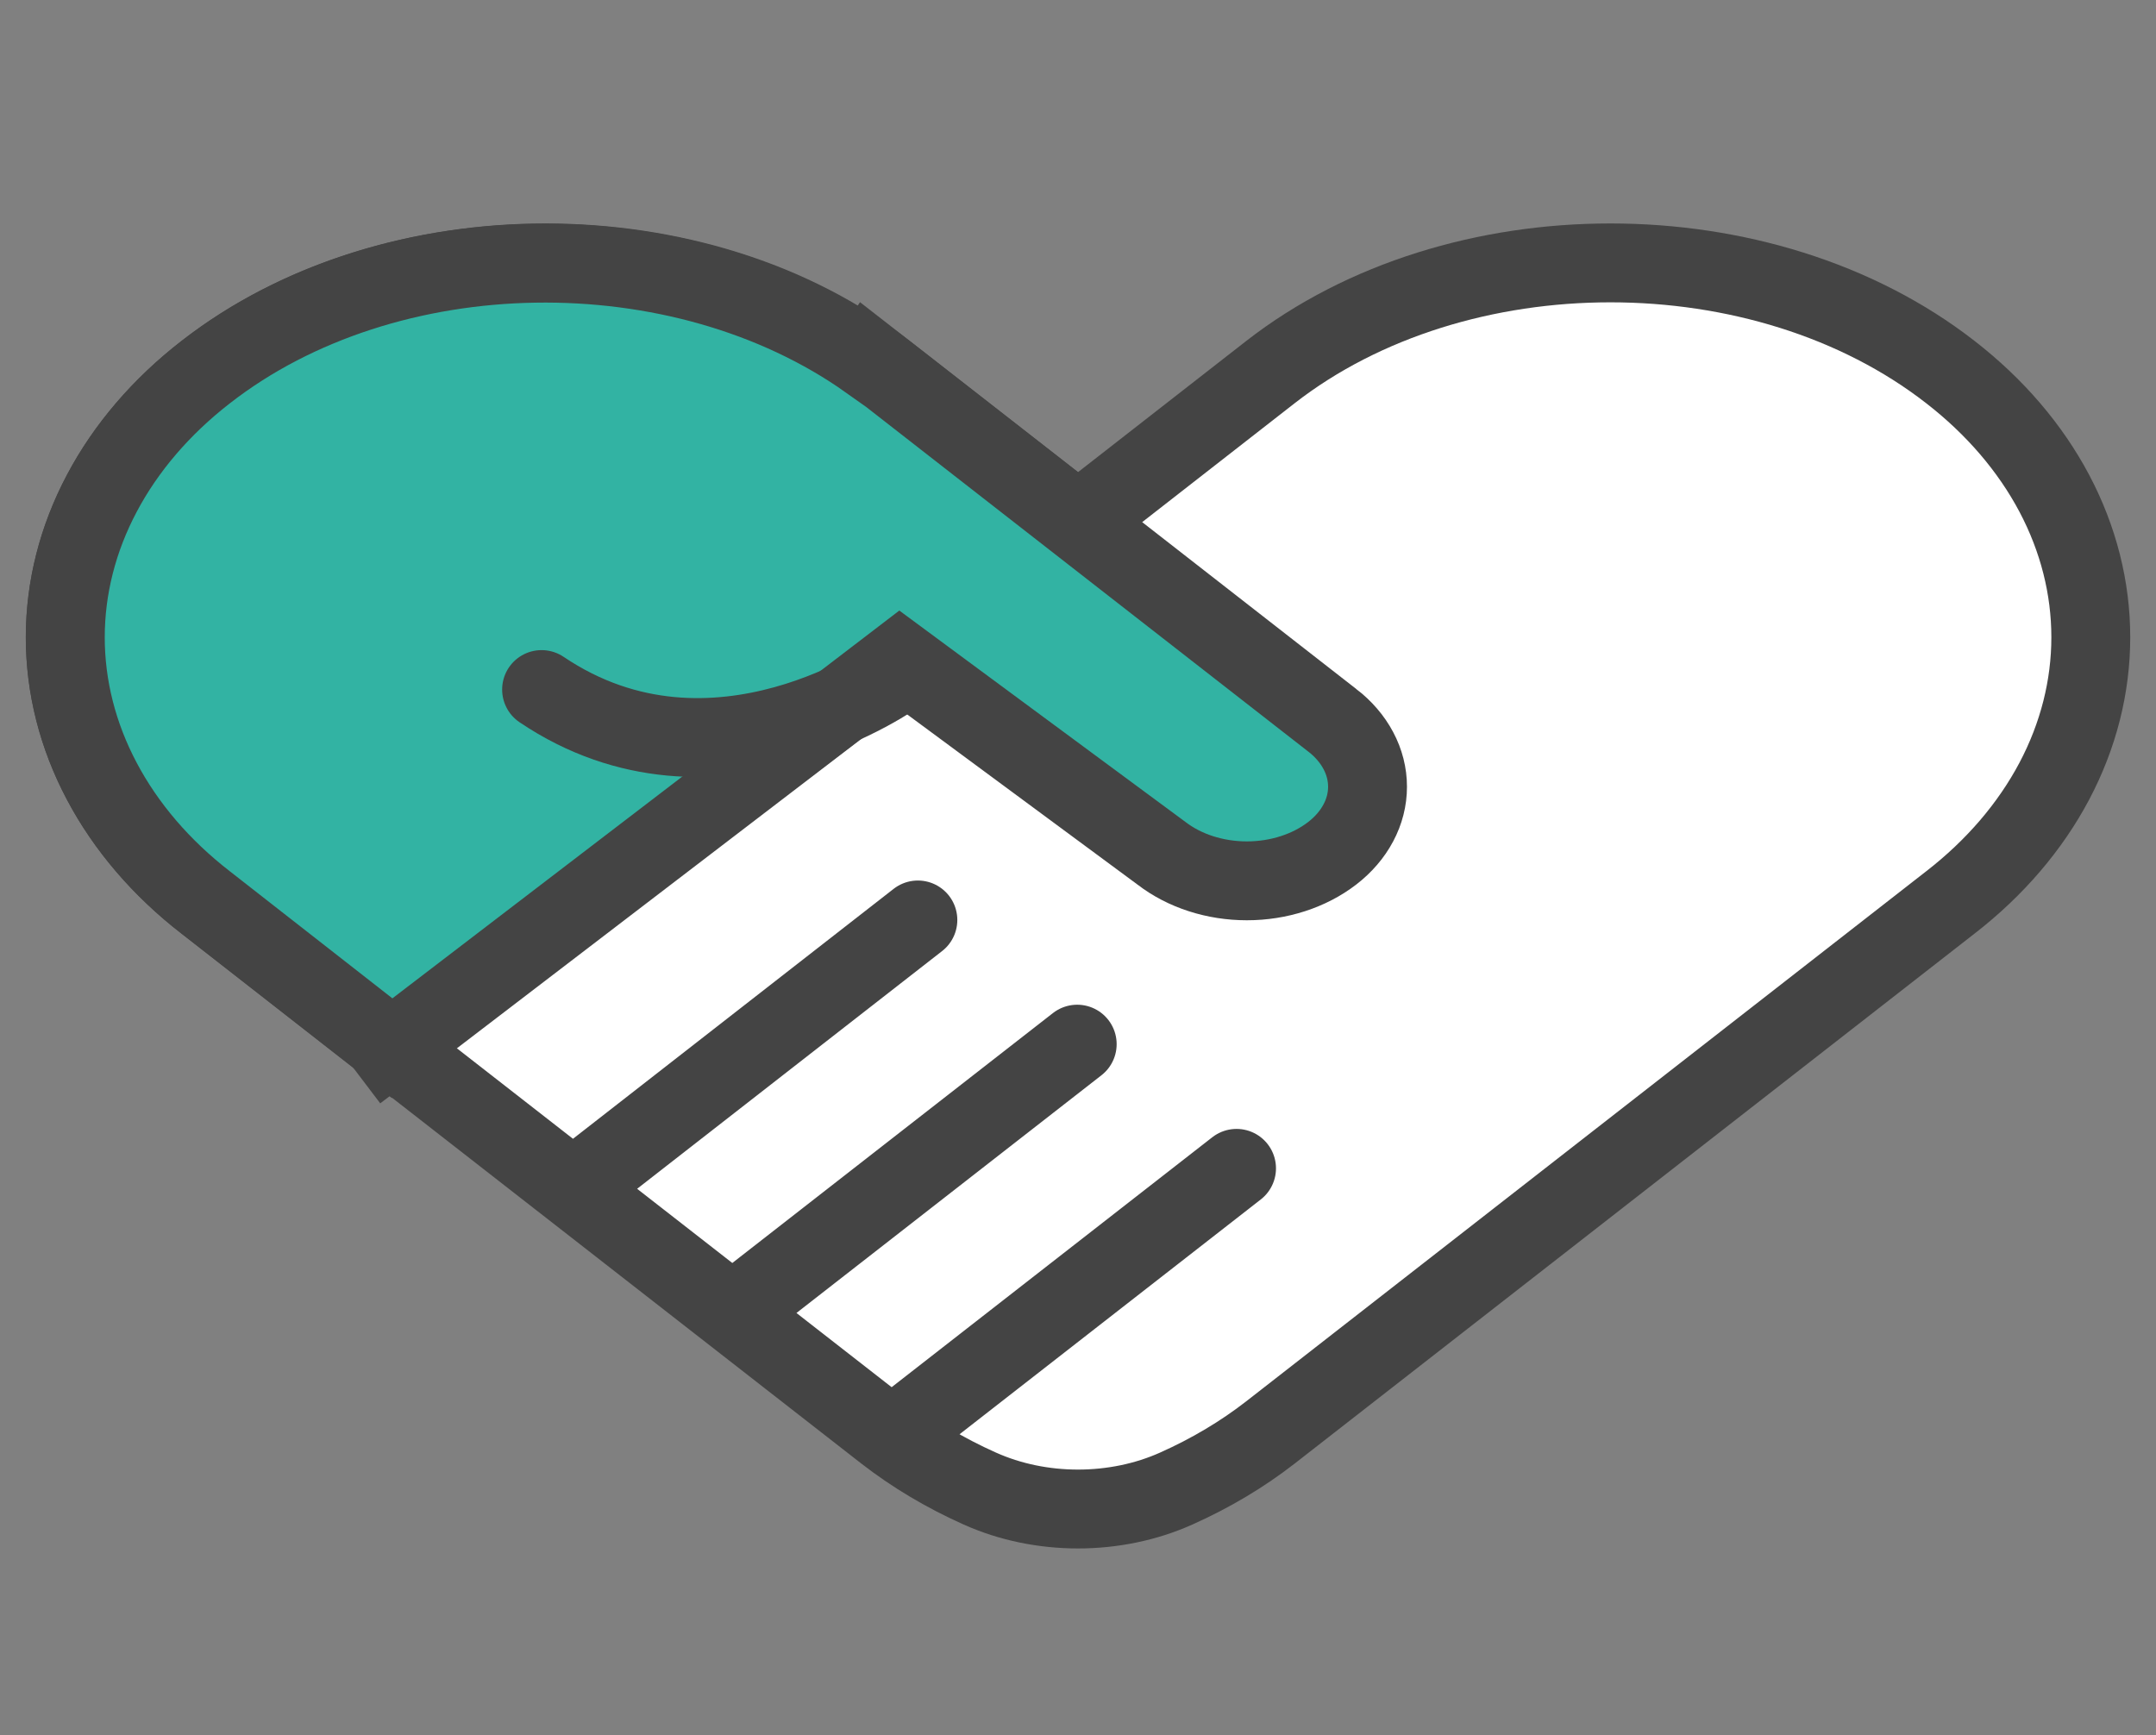 <svg width="41" height="33" viewBox="0 0 41 33" fill="none" xmlns="http://www.w3.org/2000/svg">
<rect x="0" y="0" width="41" height="33" fill="#808080" stroke="none"/>
<path fill-rule="evenodd" clip-rule="evenodd" d="M16.842 27.244C17.378 27.66 17.979 28.018 18.631 28.309C19.788 28.829 21.212 28.829 22.37 28.309C23.022 28.018 23.623 27.66 24.158 27.244L37.092 17.161C37.936 16.507 38.607 15.723 39.066 14.857C39.524 13.991 39.76 13.06 39.76 12.12C39.76 11.179 39.524 10.248 39.066 9.382C38.607 8.516 37.936 7.733 37.092 7.078C33.535 4.307 27.715 4.307 24.158 7.078L20.5 9.931L16.842 7.078C13.285 4.307 7.465 4.307 3.908 7.078C3.064 7.733 2.393 8.516 1.935 9.382C1.476 10.248 1.24 11.179 1.24 12.12C1.24 13.06 1.476 13.991 1.935 14.857C2.393 15.723 3.064 16.507 3.908 17.161L16.842 27.244ZM17.387 26.997L23.515 22.22L17.387 26.997ZM14.357 24.635L20.485 19.858L14.357 24.635ZM11.327 22.273L17.455 17.496L11.327 22.273Z" fill="white"/>
<path d="M11.327 22.273L17.455 17.496M16.842 27.244C17.378 27.66 17.979 28.018 18.631 28.309C19.788 28.829 21.212 28.829 22.37 28.309C23.022 28.018 23.623 27.66 24.158 27.244L37.092 17.161C37.936 16.507 38.607 15.723 39.066 14.857C39.524 13.991 39.76 13.06 39.76 12.12C39.76 11.179 39.524 10.248 39.066 9.382C38.607 8.516 37.936 7.733 37.092 7.078C33.535 4.307 27.715 4.307 24.158 7.078L20.5 9.931L16.842 7.078C13.285 4.307 7.465 4.307 3.908 7.078C3.064 7.733 2.393 8.516 1.935 9.382C1.476 10.248 1.24 11.179 1.24 12.12C1.24 13.06 1.476 13.991 1.935 14.857C2.393 15.723 3.064 16.507 3.908 17.161L16.842 27.244ZM17.387 26.997L23.515 22.22L17.387 26.997ZM14.357 24.635L20.485 19.858L14.357 24.635Z" stroke="#444444" stroke-width="1.5" stroke-linecap="round" stroke-linejoin="round"/>
<path fill-rule="evenodd" clip-rule="evenodd" d="M7.375 19.933L17.109 12.549L7.375 19.933Z" fill="black"/>
<path d="M7.375 19.933L17.109 12.549" stroke="#444444" stroke-width="1.5" stroke-linecap="square" stroke-linejoin="round"/>
<path fill-rule="evenodd" clip-rule="evenodd" d="M25.333 13.697L16.531 6.835L16.519 6.853C12.942 4.318 7.362 4.388 3.91 7.079C3.066 7.734 2.395 8.517 1.937 9.383C1.478 10.249 1.242 11.18 1.242 12.121C1.242 13.061 1.478 13.992 1.937 14.858C2.395 15.724 3.066 16.508 3.91 17.162L7.457 19.935L17.11 12.55L22.088 16.228C22.524 16.564 23.106 16.752 23.711 16.752C24.316 16.752 24.898 16.564 25.334 16.228C25.547 16.064 25.716 15.867 25.831 15.65C25.947 15.433 26.006 15.199 26.006 14.963C26.006 14.726 25.947 14.492 25.831 14.275C25.716 14.058 25.547 13.861 25.334 13.697" fill="black"/>
<path fill-rule="evenodd" clip-rule="evenodd" d="M25.333 13.697L16.531 6.835L16.519 6.853C12.942 4.318 7.362 4.388 3.91 7.079C3.066 7.734 2.395 8.517 1.937 9.383C1.478 10.249 1.242 11.18 1.242 12.121C1.242 13.061 1.478 13.992 1.937 14.858C2.395 15.724 3.066 16.508 3.91 17.162L7.457 19.935L17.11 12.55L22.088 16.228C22.524 16.564 23.106 16.752 23.711 16.752C24.316 16.752 24.898 16.564 25.334 16.228C25.547 16.064 25.716 15.867 25.831 15.65C25.947 15.433 26.006 15.199 26.006 14.963C26.006 14.726 25.947 14.492 25.831 14.275C25.716 14.058 25.547 13.861 25.334 13.697H25.333Z" fill="#32B3A3" stroke="#444444" stroke-width="1.5" stroke-linecap="round"/>
<path fill-rule="evenodd" clip-rule="evenodd" d="M10.299 13.114C13.594 15.336 17.085 12.803 17.085 12.803L10.299 13.114Z" fill="#32B3A3"/>
<path d="M10.299 13.114C13.594 15.336 17.085 12.803 17.085 12.803" stroke="#444444" stroke-width="1.5" stroke-linecap="round" stroke-linejoin="round"/>
</svg>
